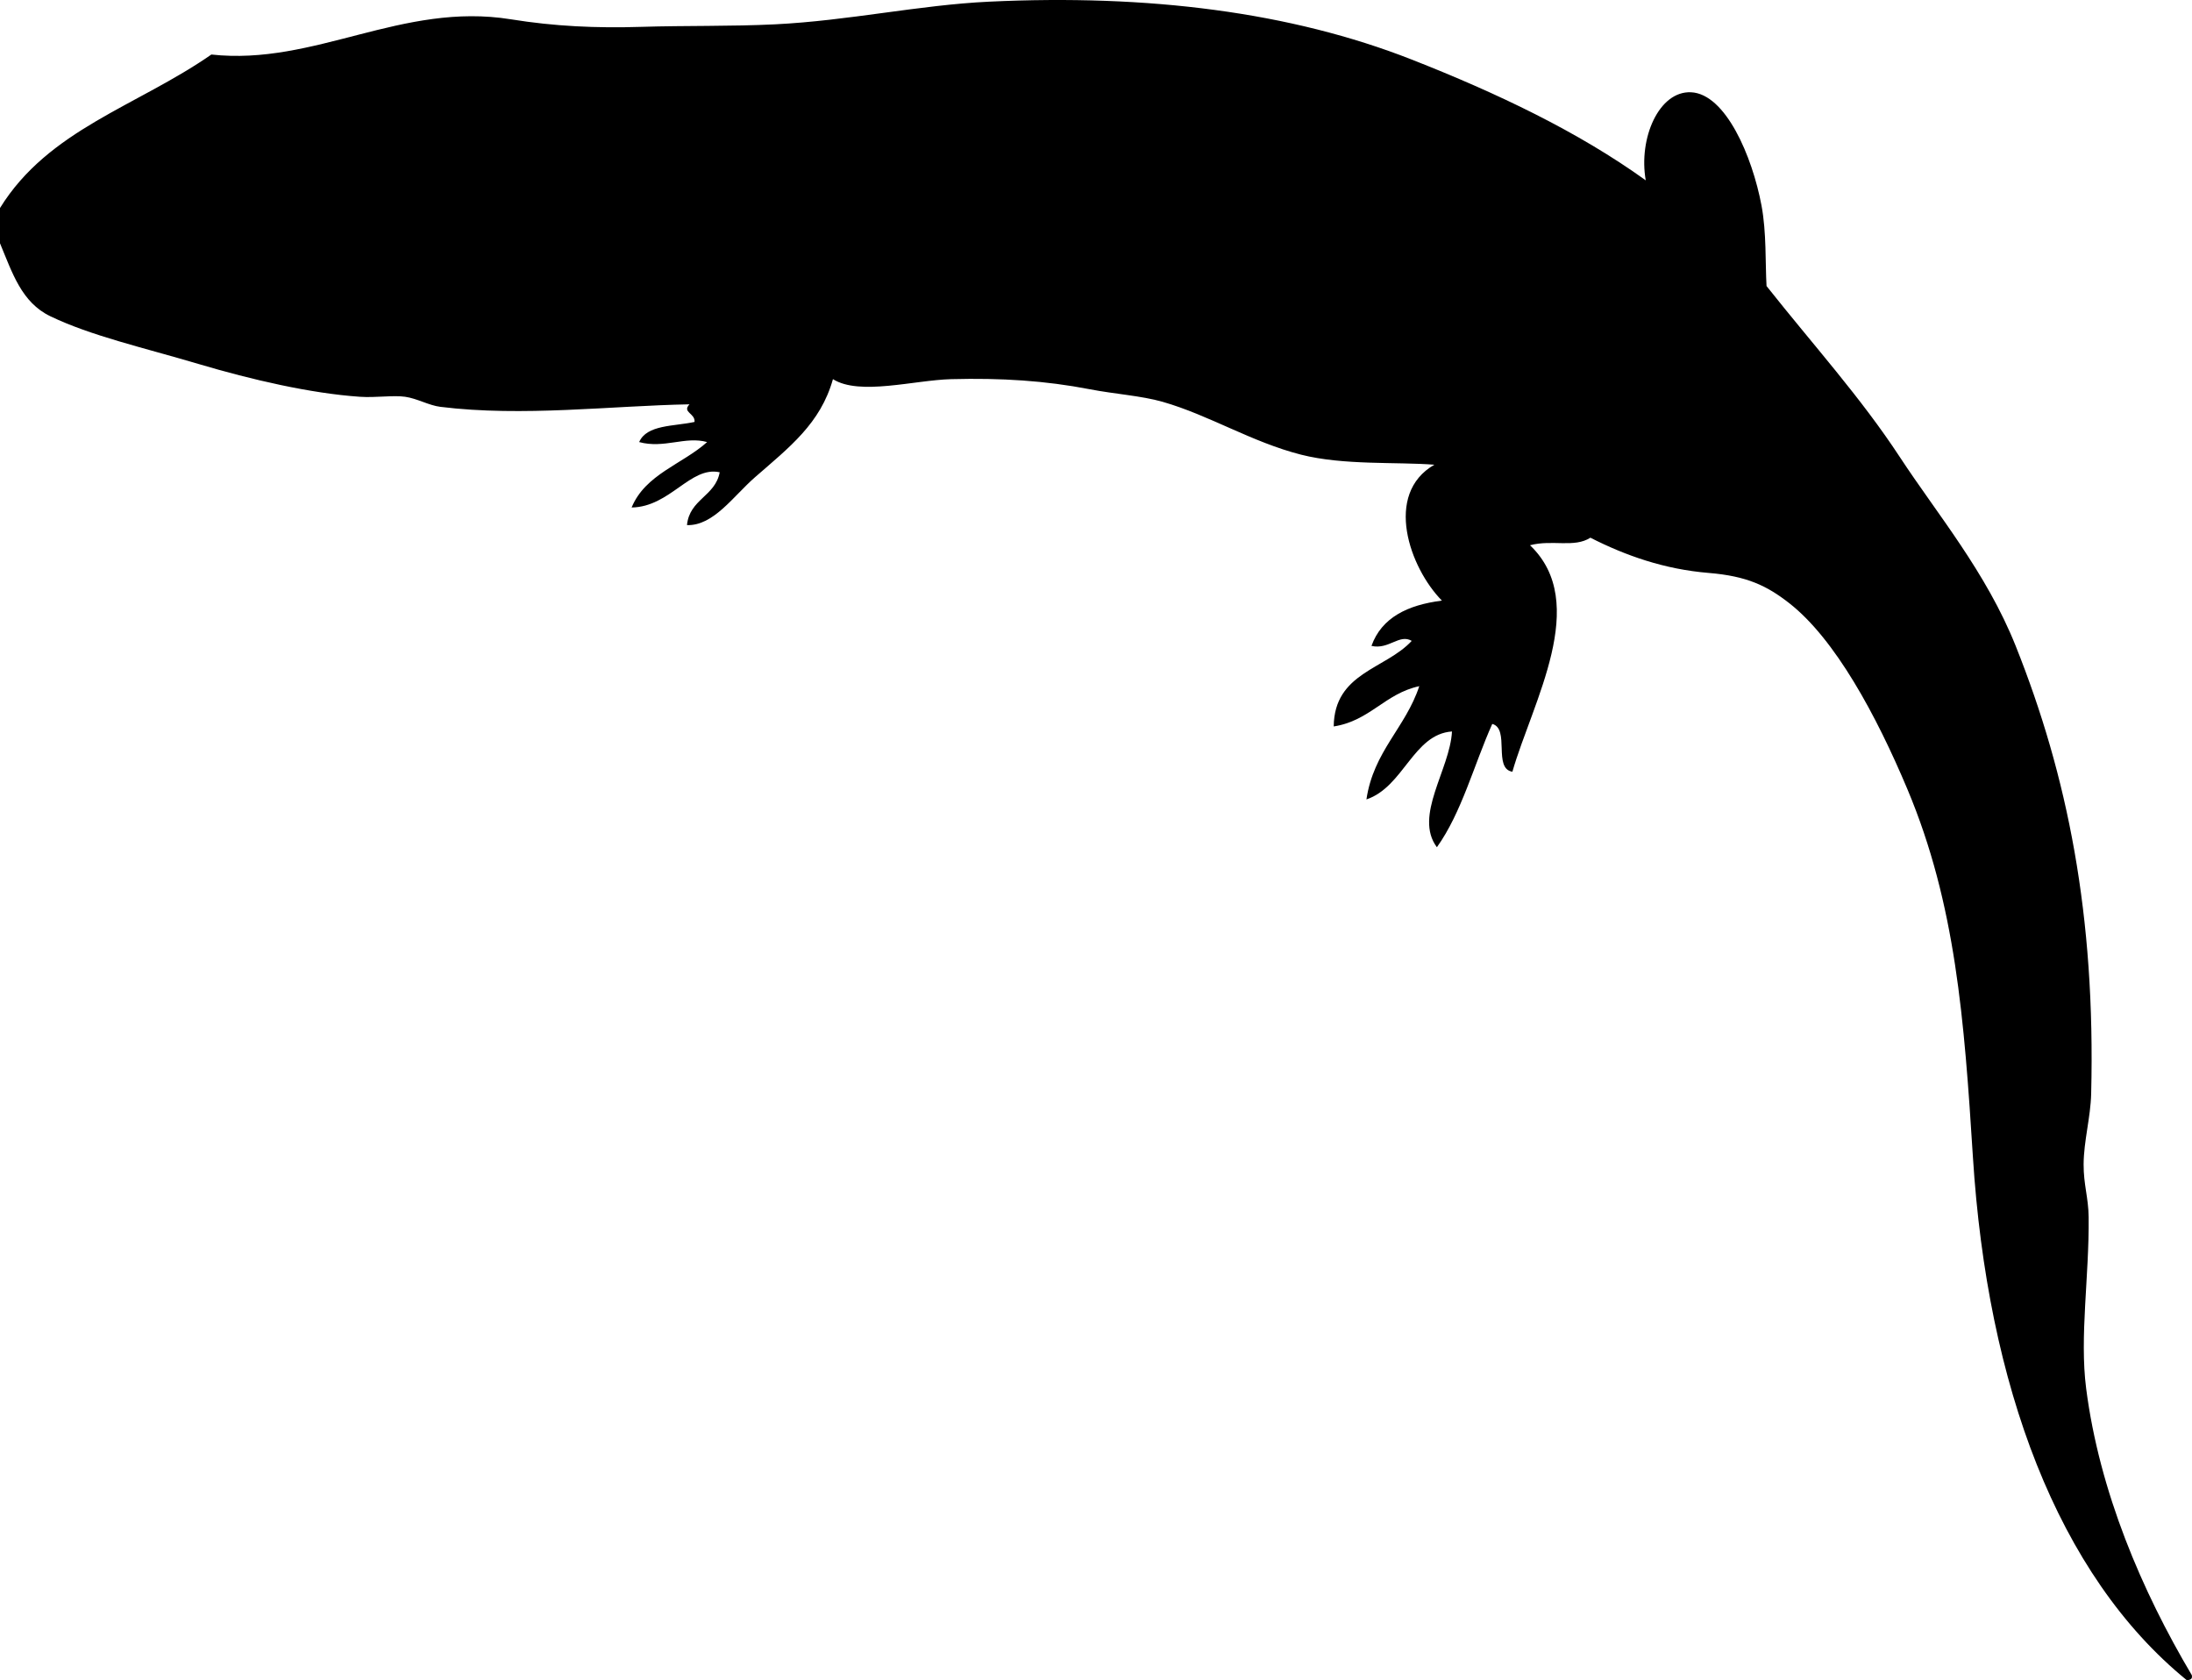 <svg xmlns="http://www.w3.org/2000/svg" version="1.2" width="871.069" height="667.667" viewBox="0 0 871.069 667.667" overflow="inherit"><path d="M871 665.667c.367 1.701-.78 1.887-2 2-51.373-41.854-79.265-117.321-85-208-3.448-54.51-6.828-100.355-26-146-12.342-29.384-28.729-59.731-47-74-8.896-6.948-16.855-10.758-32-12-17.589-1.443-33.07-6.902-47-14-6.402 4.135-15.123.654-24 3 24.064 22.925 1.007 62.224-7 90-7.773-1.227-.893-17.107-8-19-7.311 16.355-12.136 35.197-22 49-9.278-12.44 5.19-30.848 6-46-15.396 1.053-19.201 22.047-34 27 2.838-19.162 15.533-28.467 21-45-13.707 2.96-19.568 13.766-34 16 .235-21.432 20.612-22.722 31-34-4.942-2.909-9.061 3.582-16 2 4.049-11.284 14.388-16.279 28-18-12.816-12.989-23.241-42.371-3-54-14.852-1.185-36.08.315-53-4-19.611-5.001-36.477-15.696-55-21-8.43-2.414-18.983-3.062-29-5-17.532-3.392-35.096-4.523-55-4-14.713.387-36.433 6.658-47 0-4.962 17.653-17.3 27.033-31 39-8.594 7.506-16.473 19.336-27 19 .994-10.339 11.245-11.422 13-21-11.639-2.542-19.688 13.764-35 14 5.446-13.22 20.155-17.178 30-26-8.646-2.434-17.106 2.704-27 0 3.027-6.973 13.796-6.204 22-8 .35-3.474-5.085-3.796-2-7-31.157.57-66.297 5.054-99 1-4.571-.566-9.18-3.309-14-4-4.811-.689-11.617.437-18 0-19.545-1.336-43.139-6.806-64-13-22.089-6.559-42.704-11.17-59-19-11.459-5.505-15.107-17.268-20-29v-14c19.287-31.198 54.371-40.415 84-61 41.102 4.533 75.686-20.995 119-14 17.361 2.804 33.922 3.567 52 3 17.377-.545 35.441-.136 53-1 29.215-1.438 57.174-7.675 85-9 63.355-3.017 119.974 4.129 168 23 33.981 13.352 66.104 28.64 93 48-2.961-16.764 5.277-35.6 18-35 13.741.648 24.323 25.418 28 45 2.016 10.734 1.475 23.004 2 32 18.859 23.788 37.383 44.185 53 68 14.852 22.646 34.313 45.743 46 75 20.594 51.559 31.758 107.107 30 178-.232 9.355-2.95 18.74-3 28-.043 8.02 1.918 13.237 2 21 .25 23.59-3.642 47.396-1 68 5.267 41.078 22.186 80.617 42 114z" fill-rule="evenodd"/></svg>
